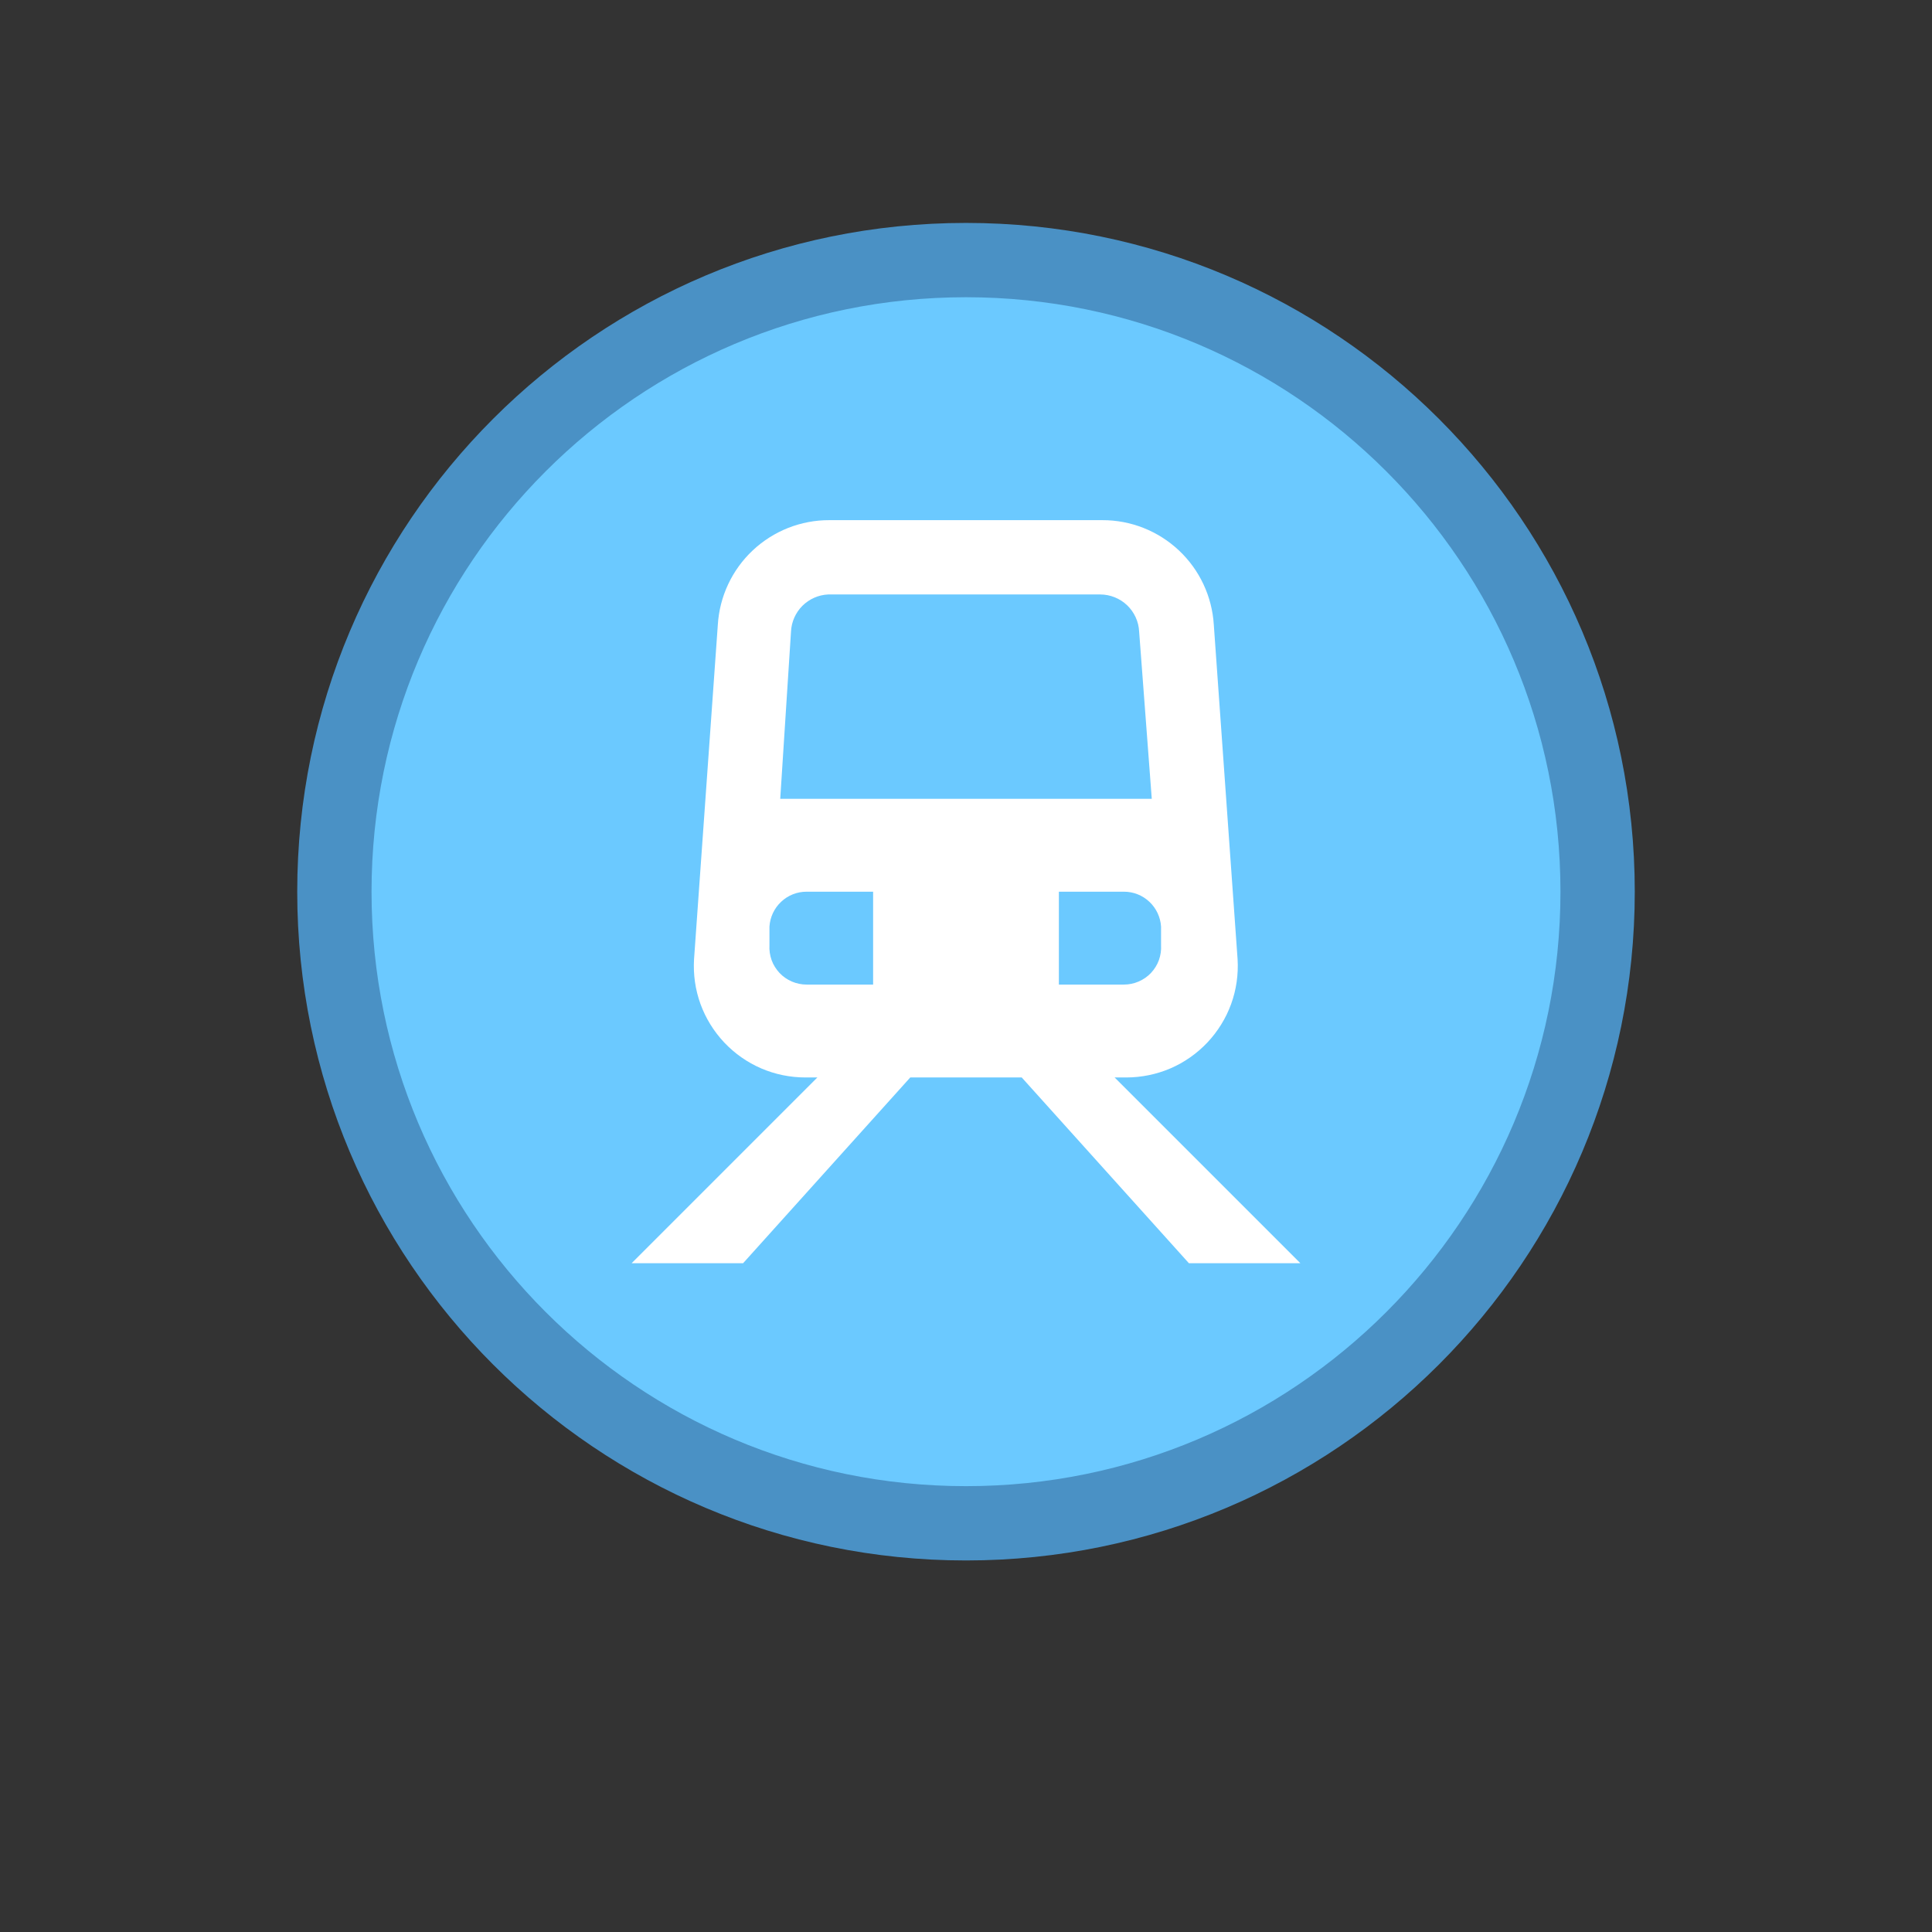 <svg width="26" height="26" viewBox="0 0 26 26" fill="none" xmlns="http://www.w3.org/2000/svg">
<rect x="0" y="0" width="26" height="26" fill="#333333" stroke="none"/>
<g id="default / train">
<g id="POI-base">
<g id="Category_Master">
<g id="Baseshape_Dot">
<path id="Outline Outside" d="M4.5 12C4.5 7.306 8.306 3.5 13 3.5C17.694 3.5 21.5 7.306 21.5 12C21.5 16.694 17.694 20.5 13 20.5C8.306 20.5 4.5 16.694 4.5 12Z" fill="#6BC9FF" stroke="#4A91C5"/>
</g>
</g>
<g id="Icon_Master">
<g id="train">
<path id="Vector" d="M15.155 14.5C15.36 14.5 15.562 14.459 15.751 14.378C15.939 14.297 16.108 14.178 16.249 14.029C16.389 13.88 16.498 13.704 16.568 13.512C16.638 13.319 16.667 13.114 16.655 12.91L16.335 8.41C16.312 8.028 16.144 7.669 15.865 7.407C15.586 7.145 15.218 6.999 14.835 7H11.16C10.777 6.999 10.409 7.145 10.13 7.407C9.851 7.669 9.683 8.028 9.66 8.41L9.34 12.91C9.328 13.114 9.357 13.319 9.427 13.512C9.497 13.704 9.606 13.88 9.746 14.029C9.887 14.178 10.056 14.297 10.244 14.378C10.432 14.459 10.635 14.5 10.84 14.5H11L8.5 17H10L12.25 14.5H13.75L16 17H17.5L15 14.5H15.155ZM11.75 13.25H10.855C10.787 13.25 10.719 13.236 10.656 13.209C10.594 13.182 10.537 13.143 10.49 13.093C10.444 13.043 10.407 12.985 10.384 12.921C10.361 12.856 10.351 12.788 10.355 12.72V12.47C10.363 12.343 10.419 12.223 10.512 12.136C10.605 12.048 10.727 12 10.855 12H11.75V13.25ZM10.5 10.75L10.645 8.5C10.651 8.369 10.706 8.246 10.798 8.153C10.891 8.061 11.014 8.006 11.145 8H14.805C14.94 8 15.07 8.052 15.168 8.145C15.265 8.238 15.324 8.365 15.33 8.5L15.5 10.75H10.5ZM14.25 13.25V12H15.125C15.253 12 15.375 12.048 15.468 12.136C15.561 12.223 15.617 12.343 15.625 12.47V12.72C15.629 12.788 15.619 12.856 15.596 12.921C15.573 12.985 15.536 13.043 15.49 13.093C15.443 13.143 15.386 13.182 15.323 13.209C15.261 13.236 15.193 13.25 15.125 13.25H14.25Z" fill="white"/>
</g>
</g>
</g>
</g>
</svg>
